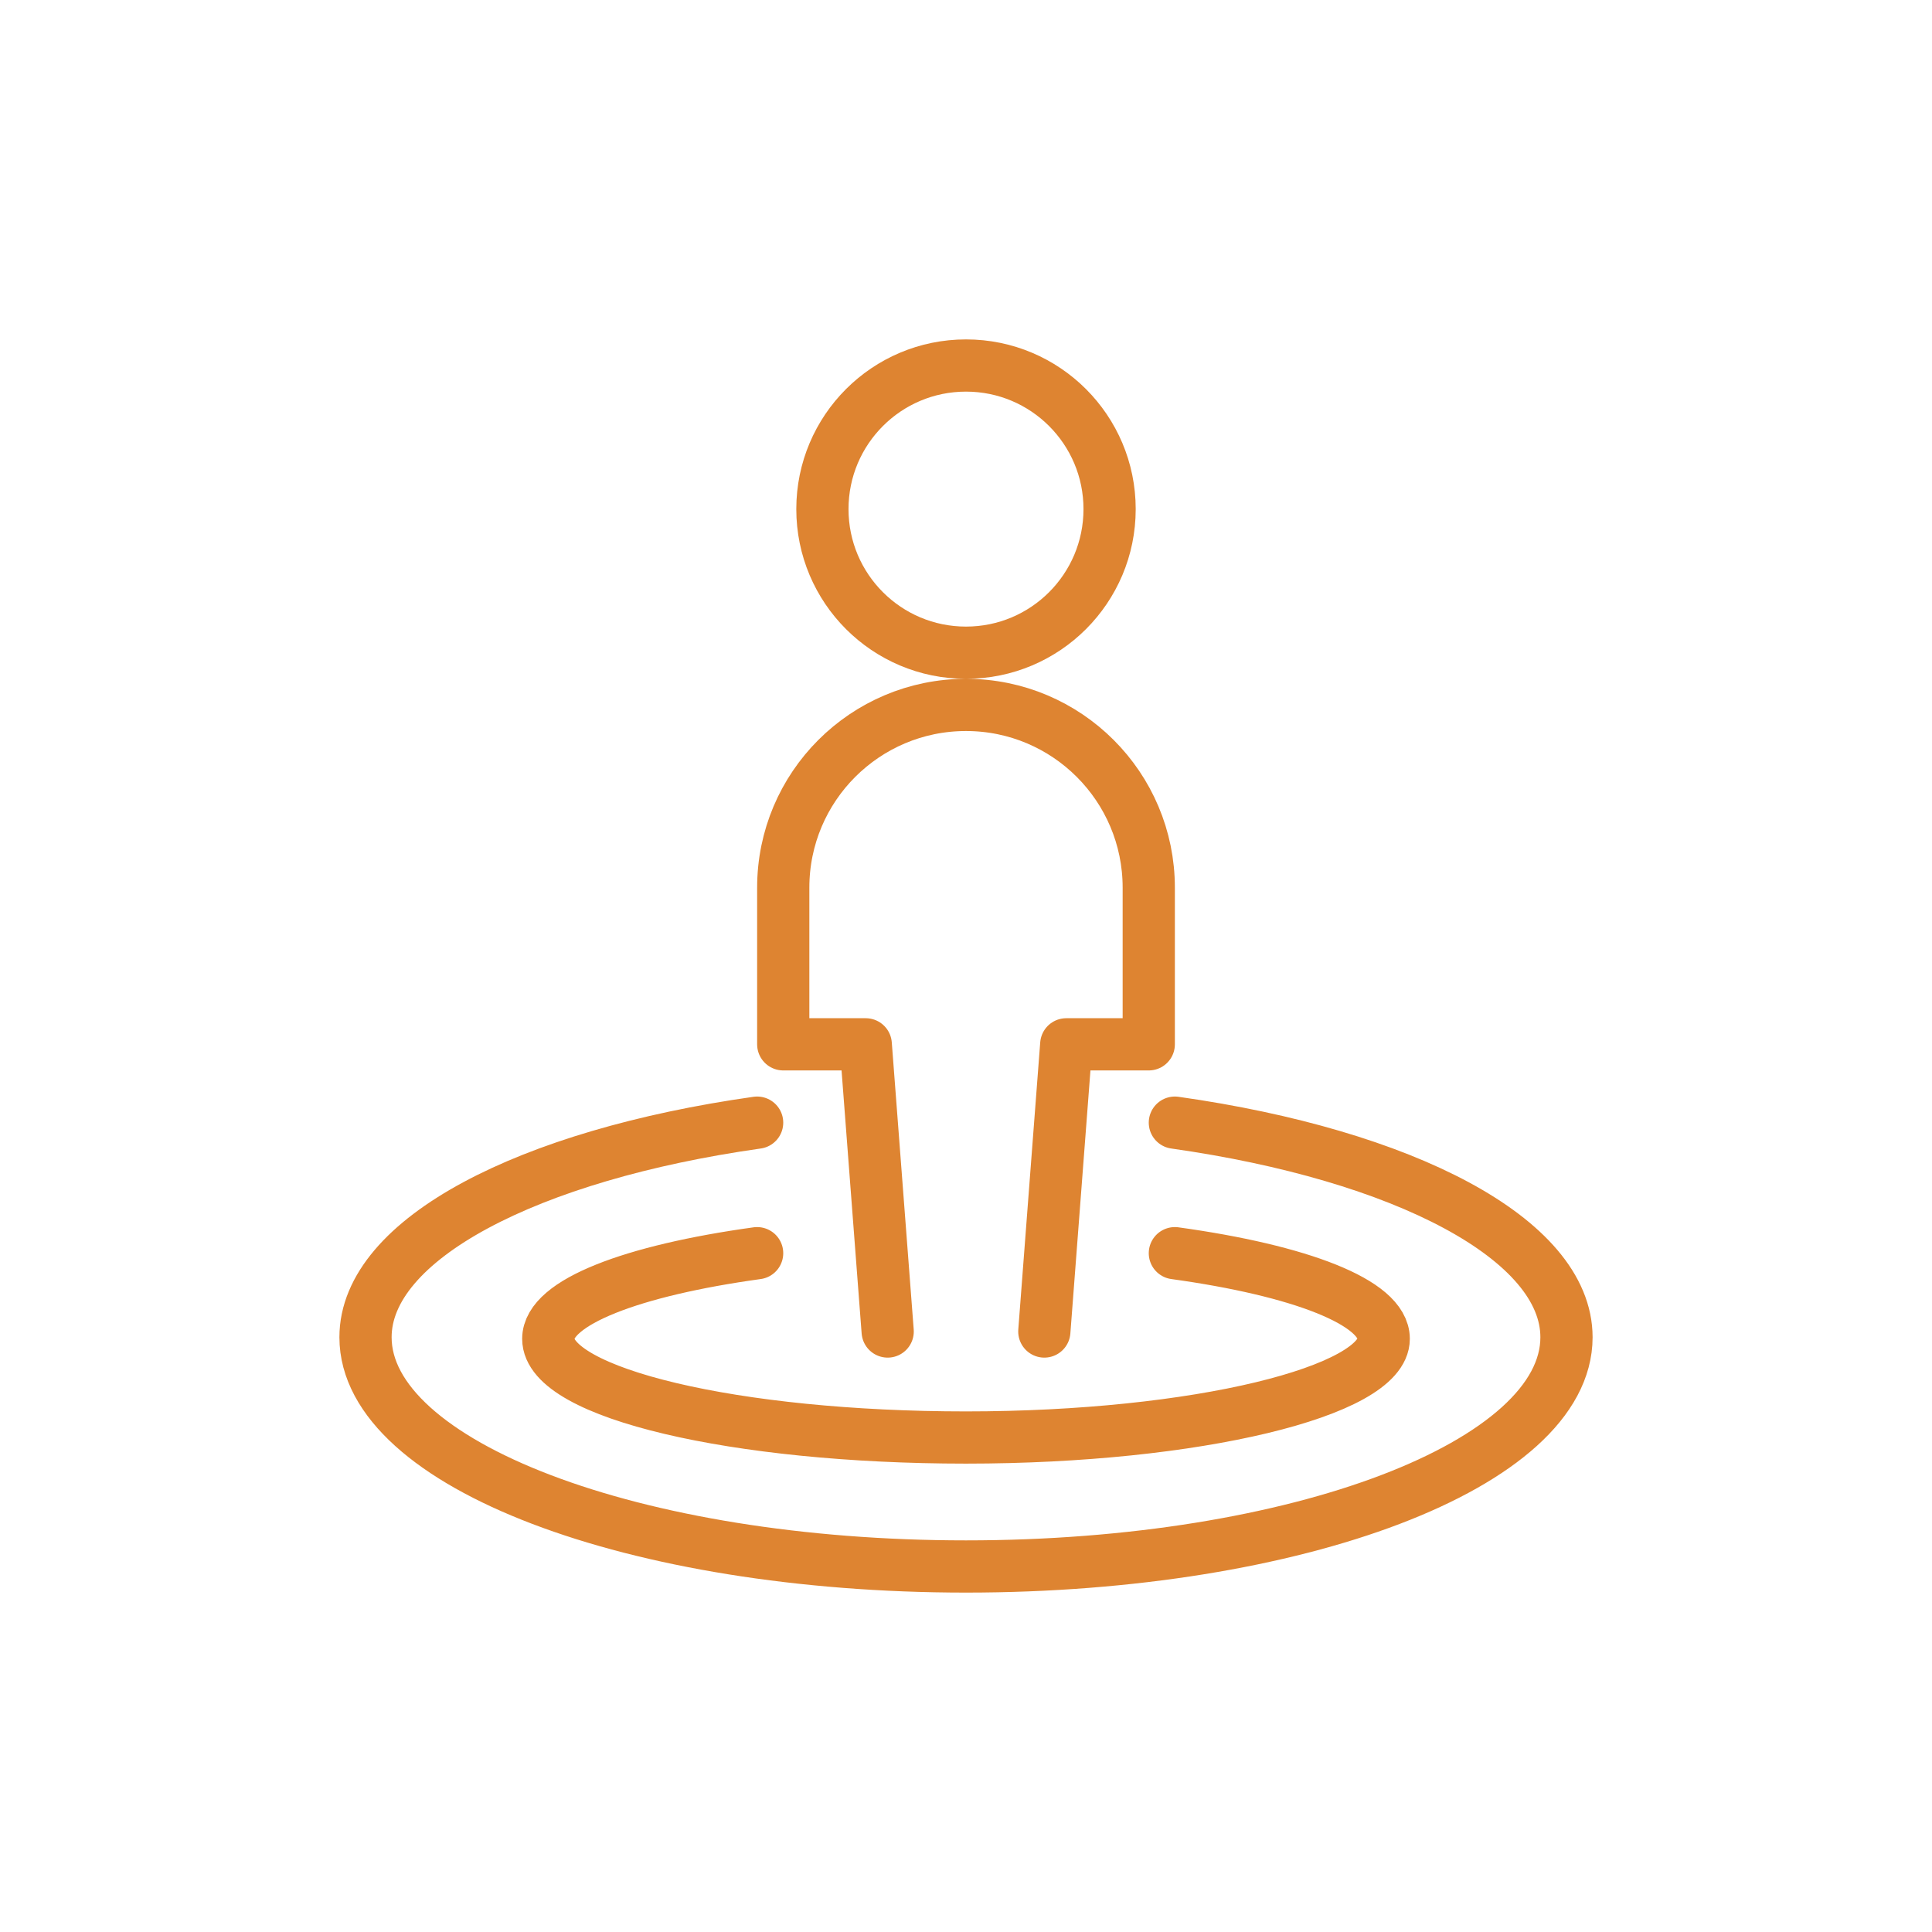 <?xml version="1.0" encoding="utf-8" standalone="yes"?>
<!DOCTYPE svg PUBLIC "-//W3C//DTD SVG 1.1//EN" "http://www.w3.org/Graphics/SVG/1.1/DTD/svg11.dtd">
<svg width="74" height="74" viewBox="0 0 74 74" style="fill:none;stroke:none;fill-rule:evenodd;clip-rule:evenodd;stroke-linecap:round;stroke-linejoin:round;stroke-miterlimit:1.5;" version="1.1" xmlns="http://www.w3.org/2000/svg" xmlns:xlink="http://www.w3.org/1999/xlink"><g id="items" style="isolation: isolate"><g id="blend" style="mix-blend-mode: normal"><g id="g-root-ic_user_1hbyscx1hw2rk9-fill" data-item-order="0" transform="translate(3, 3)"></g><g id="g-root-ic_user_1hbyscx1hw2rk9-stroke" data-item-order="0" transform="translate(3, 3)"><g id="ic_user_1hbyscx1hw2rk9-stroke" fill="none" stroke-linecap="round" stroke-linejoin="round" stroke-miterlimit="4" stroke="#de8431" stroke-width="2"><g><path d="M 42 40C 50.76 41.24 57 44.46 57 48.22C 57 53.08 46.7 57 34 57C 21.3 57 11 53.08 11 48.22C 11 44.46 17.24 41.24 26 40M 42 45C 46.78 45.66 50 46.88 50 48.28C 50 50.28 42.84 52.06 34 52.06C 25.16 52.06 18 50.36 18 48.28C 18 46.88 21.22 45.66 26 45M 28.5 16.5C 28.5 19.538 30.962 22 34 22C 37.038 22 39.5 19.538 39.5 16.5C 39.5 13.462 37.038 11 34 11C 30.962 11 28.5 13.462 28.5 16.5M 37 48L 37.84 37L 41 37L 41 31C 41 27.134 37.866 24 34 24C 30.134 24 27 27.134 27 31L 27 37L 30.16 37L 31 48"></path></g></g></g></g></g></svg>